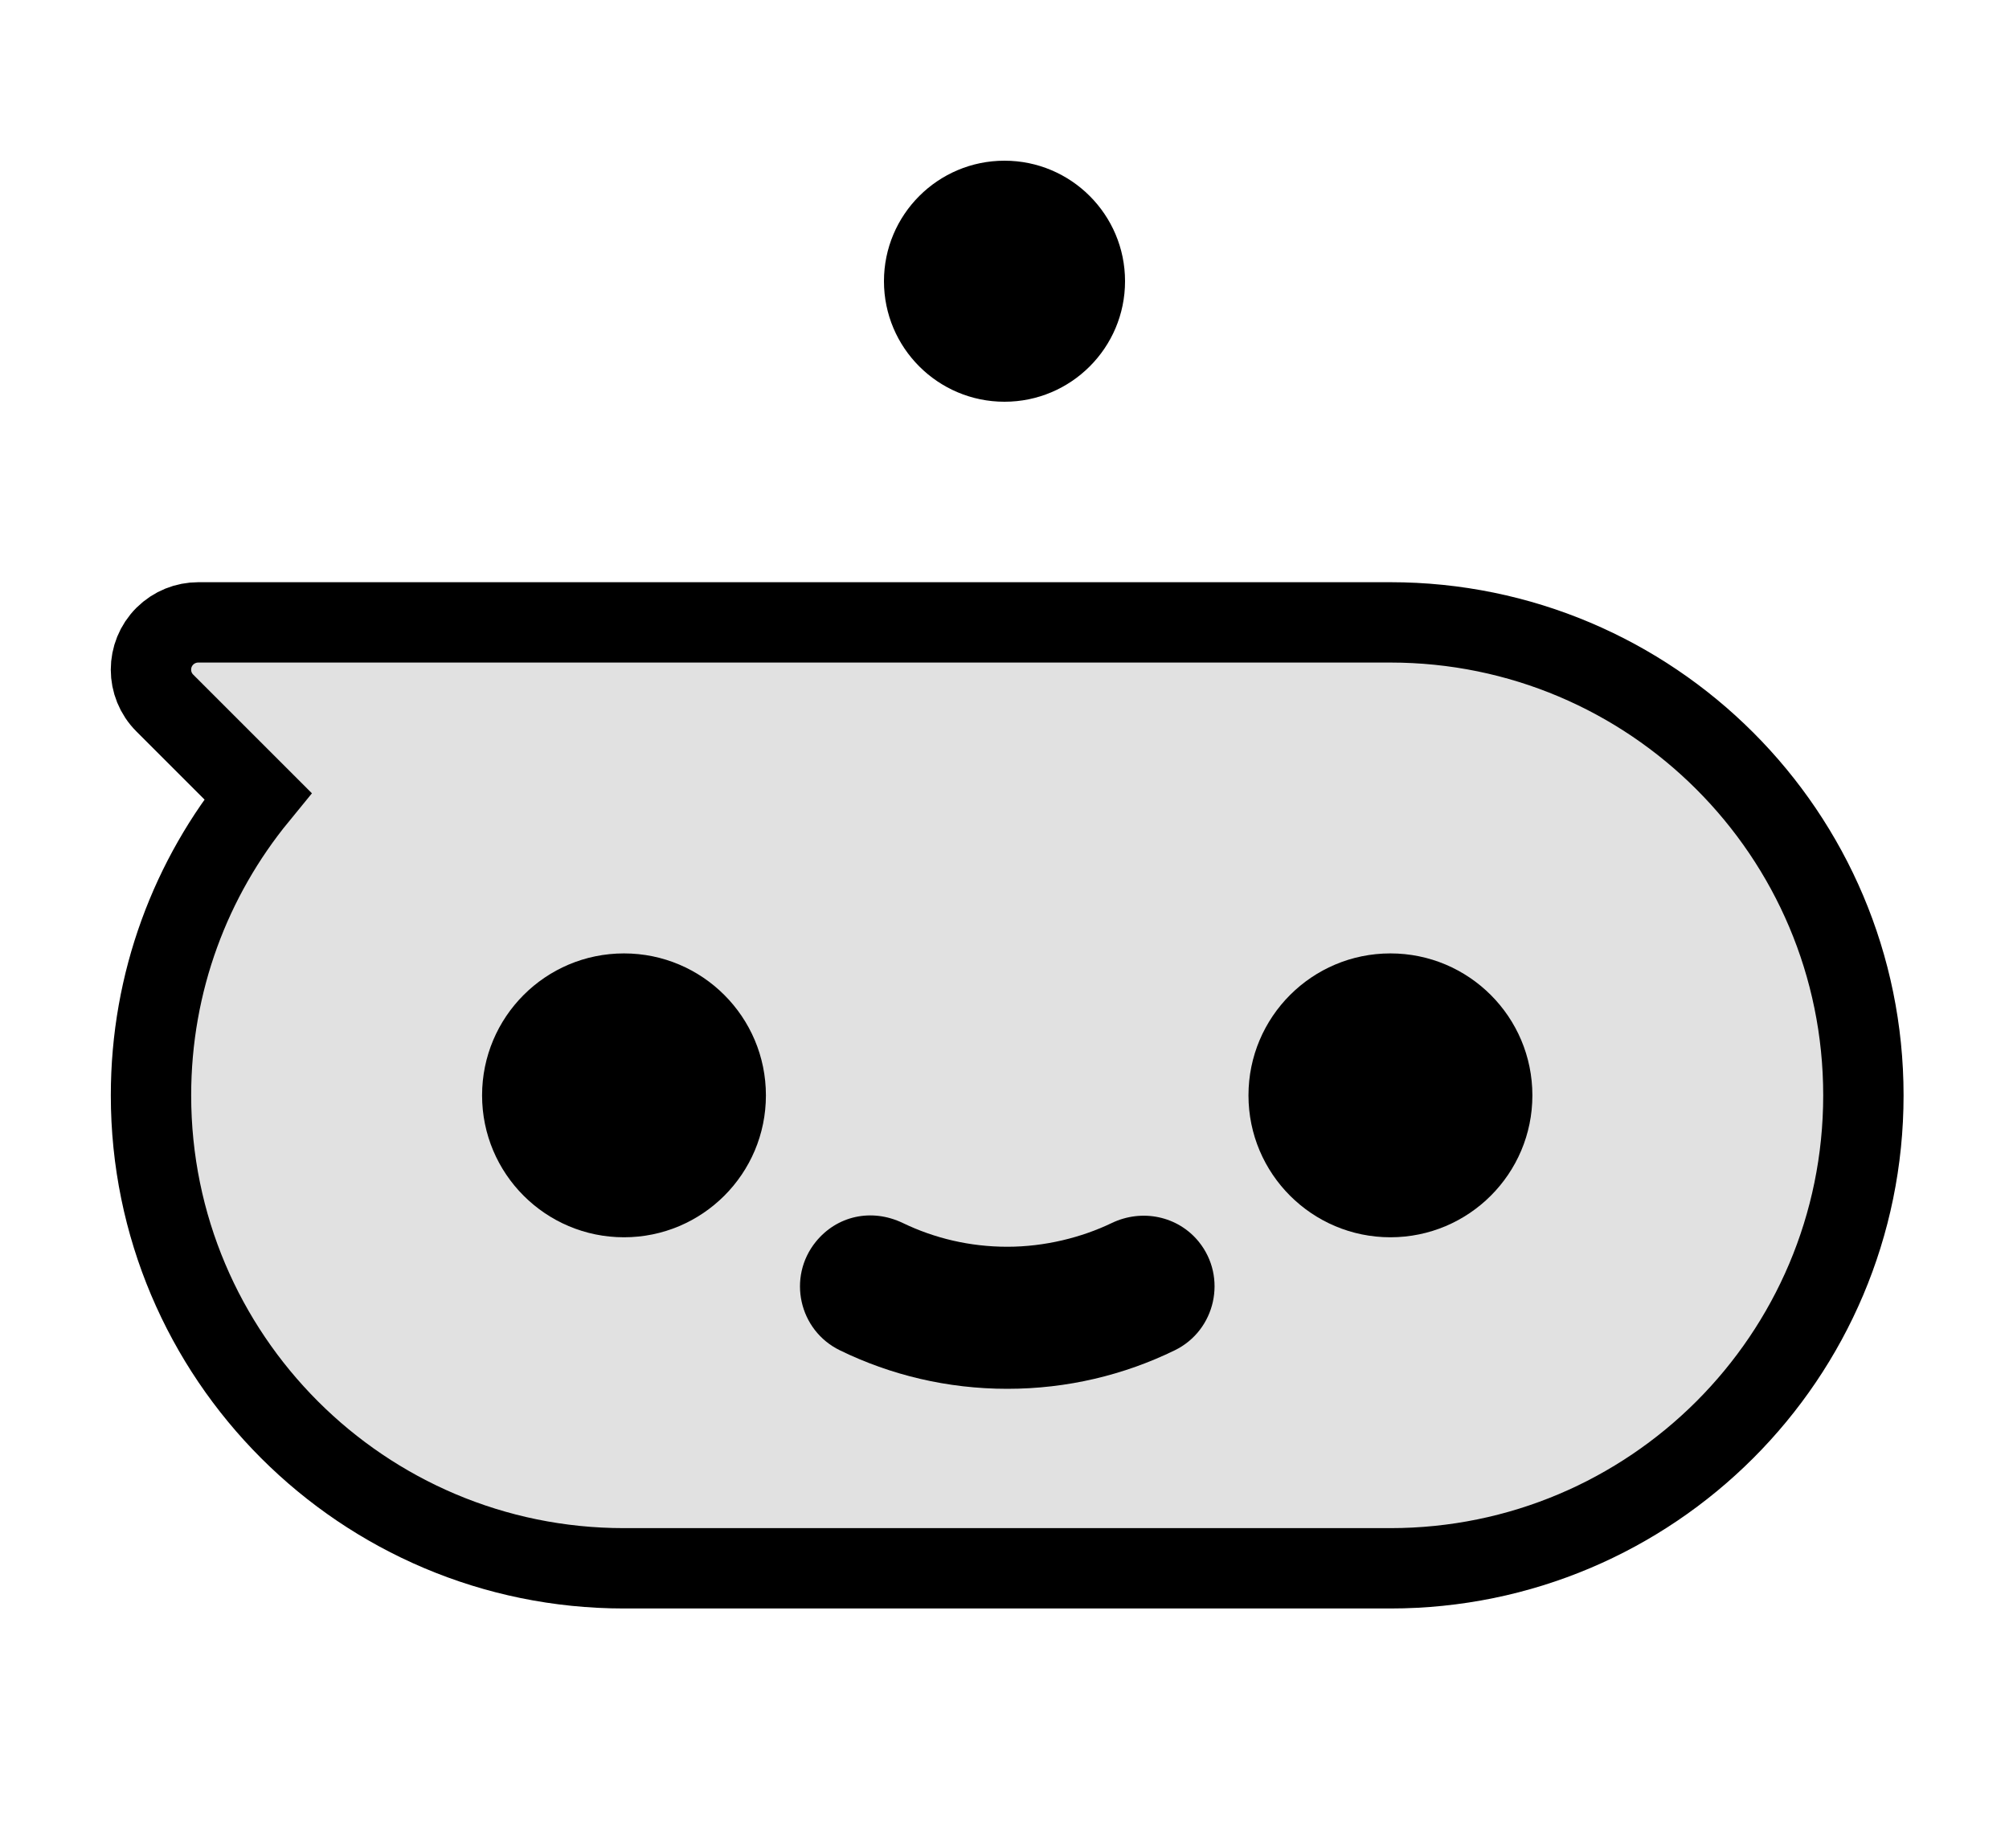 <svg width="25" height="23" viewBox="0 0 25 23" fill="none" xmlns="http://www.w3.org/2000/svg">
    <path
      d="M12.5 5C13.328 5 14 4.328 14 3.5C14 2.672 13.328 2 12.5 2C11.672 2 11 2.672 11 3.5C11 4.328 11.672 5 12.5 5Z"
      fill="currentColor"
    />
    <path
      opacity="0.12"
      d="M17.303 7.746H2.468C2.316 7.746 2.166 7.804 2.051 7.918C1.821 8.148 1.821 8.521 2.051 8.75L3.208 9.907C2.377 10.922 1.879 12.218 1.879 13.633C1.879 16.883 4.515 19.519 7.765 19.519H17.301C20.552 19.519 23.188 16.883 23.188 13.633C23.188 10.382 20.552 7.746 17.301 7.746H17.303Z"
      fill="currentColor"
    />
    <path
      d="M17.303 7.746H2.468C2.316 7.746 2.166 7.804 2.051 7.918C1.821 8.148 1.821 8.521 2.051 8.75L3.208 9.907C2.377 10.922 1.879 12.218 1.879 13.633C1.879 16.883 4.515 19.519 7.765 19.519H17.301C20.552 19.519 23.188 16.883 23.188 13.633C23.188 10.382 20.552 7.746 17.301 7.746H17.303Z"
      stroke="currentColor"
      strokeWidth="2"
      strokeLinejoin="round"
    />
    <path
      d="M17.302 15.399C18.278 15.399 19.069 14.608 19.069 13.633C19.069 12.657 18.278 11.866 17.302 11.866C16.327 11.866 15.536 12.657 15.536 13.633C15.536 14.608 16.327 15.399 17.302 15.399Z"
      fill="currentColor"
    />
    <path
      d="M7.765 15.399C8.74 15.399 9.531 14.608 9.531 13.633C9.531 12.657 8.74 11.866 7.765 11.866C6.789 11.866 5.999 12.657 5.999 13.633C5.999 14.608 6.789 15.399 7.765 15.399Z"
      fill="currentColor"
    />
    <path
      d="M12.534 15.517C12.069 15.517 11.628 15.411 11.236 15.222C10.844 15.034 10.414 15.132 10.152 15.455C9.795 15.896 9.94 16.557 10.452 16.806C11.081 17.113 11.788 17.285 12.535 17.285C13.282 17.285 13.988 17.113 14.618 16.806C15.128 16.557 15.274 15.896 14.918 15.455C14.656 15.132 14.208 15.042 13.834 15.222C13.459 15.402 13.001 15.517 12.536 15.517H12.534Z"
      fill="currentColor"
    />
  </svg>
